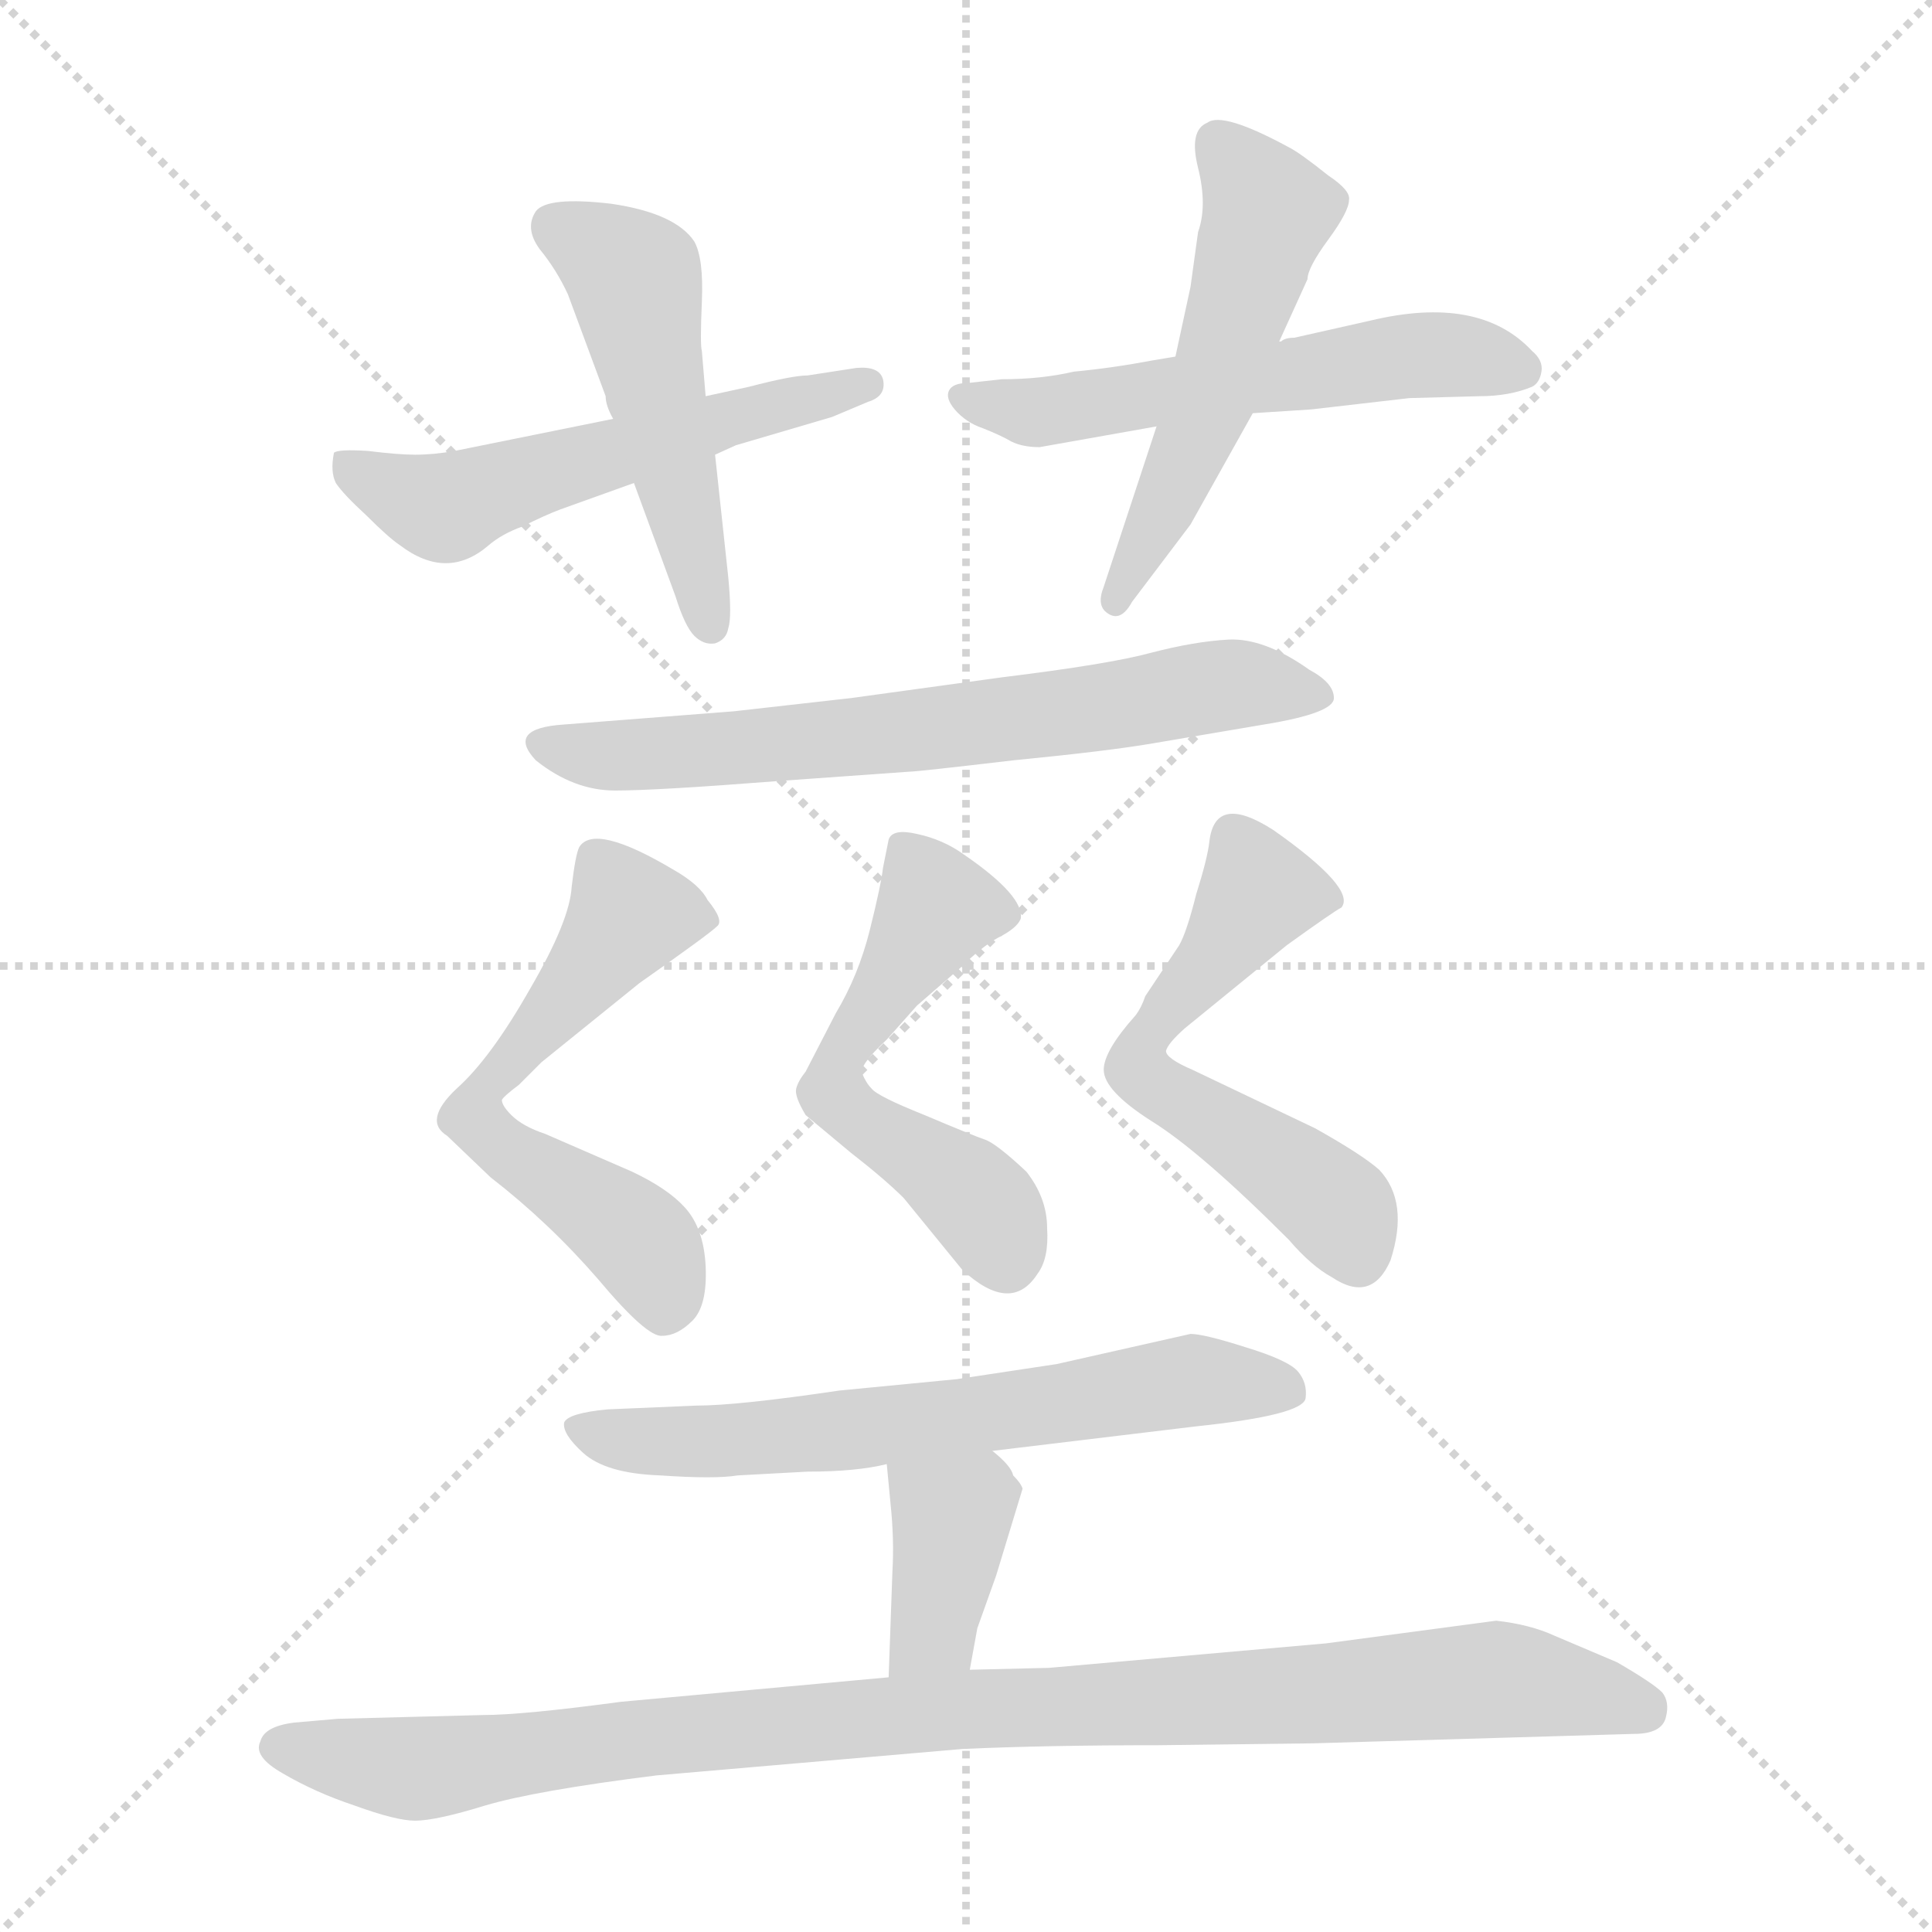 <svg xmlns="http://www.w3.org/2000/svg" version="1.1" viewBox="0 0 1024 1024">
  <g stroke="lightgray" stroke-dasharray="1,1" stroke-width="1" transform="scale(4, 4)">
    <line x1="0" y1="0" x2="256" y2="256" />
    <line x1="256" y1="0" x2="0" y2="256" />
    <line x1="128" y1="0" x2="128" y2="256" />
    <line x1="0" y1="128" x2="256" y2="128" />
  </g>
  <g transform="scale(1.0, -1.0) translate(0.0, -835.00)">
    <style type="text/css">
      
        @keyframes keyframes0 {
          from {
            stroke: blue;
            stroke-dashoffset: 548;
            stroke-width: 128;
          }
          64% {
            animation-timing-function: step-end;
            stroke: blue;
            stroke-dashoffset: 0;
            stroke-width: 128;
          }
          to {
            stroke: black;
            stroke-width: 1024;
          }
        }
        #make-me-a-hanzi-animation-0 {
          animation: keyframes0 0.696s both;
          animation-delay: 0s;
          animation-timing-function: linear;
        }
      
        @keyframes keyframes1 {
          from {
            stroke: blue;
            stroke-dashoffset: 496;
            stroke-width: 128;
          }
          62% {
            animation-timing-function: step-end;
            stroke: blue;
            stroke-dashoffset: 0;
            stroke-width: 128;
          }
          to {
            stroke: black;
            stroke-width: 1024;
          }
        }
        #make-me-a-hanzi-animation-1 {
          animation: keyframes1 0.654s both;
          animation-delay: 0.696s;
          animation-timing-function: linear;
        }
      
        @keyframes keyframes2 {
          from {
            stroke: blue;
            stroke-dashoffset: 556;
            stroke-width: 128;
          }
          64% {
            animation-timing-function: step-end;
            stroke: blue;
            stroke-dashoffset: 0;
            stroke-width: 128;
          }
          to {
            stroke: black;
            stroke-width: 1024;
          }
        }
        #make-me-a-hanzi-animation-2 {
          animation: keyframes2 0.702s both;
          animation-delay: 1.35s;
          animation-timing-function: linear;
        }
      
        @keyframes keyframes3 {
          from {
            stroke: blue;
            stroke-dashoffset: 521;
            stroke-width: 128;
          }
          63% {
            animation-timing-function: step-end;
            stroke: blue;
            stroke-dashoffset: 0;
            stroke-width: 128;
          }
          to {
            stroke: black;
            stroke-width: 1024;
          }
        }
        #make-me-a-hanzi-animation-3 {
          animation: keyframes3 0.674s both;
          animation-delay: 2.052s;
          animation-timing-function: linear;
        }
      
        @keyframes keyframes4 {
          from {
            stroke: blue;
            stroke-dashoffset: 669;
            stroke-width: 128;
          }
          69% {
            animation-timing-function: step-end;
            stroke: blue;
            stroke-dashoffset: 0;
            stroke-width: 128;
          }
          to {
            stroke: black;
            stroke-width: 1024;
          }
        }
        #make-me-a-hanzi-animation-4 {
          animation: keyframes4 0.794s both;
          animation-delay: 2.726s;
          animation-timing-function: linear;
        }
      
        @keyframes keyframes5 {
          from {
            stroke: blue;
            stroke-dashoffset: 580;
            stroke-width: 128;
          }
          65% {
            animation-timing-function: step-end;
            stroke: blue;
            stroke-dashoffset: 0;
            stroke-width: 128;
          }
          to {
            stroke: black;
            stroke-width: 1024;
          }
        }
        #make-me-a-hanzi-animation-5 {
          animation: keyframes5 0.722s both;
          animation-delay: 3.521s;
          animation-timing-function: linear;
        }
      
        @keyframes keyframes6 {
          from {
            stroke: blue;
            stroke-dashoffset: 532;
            stroke-width: 128;
          }
          63% {
            animation-timing-function: step-end;
            stroke: blue;
            stroke-dashoffset: 0;
            stroke-width: 128;
          }
          to {
            stroke: black;
            stroke-width: 1024;
          }
        }
        #make-me-a-hanzi-animation-6 {
          animation: keyframes6 0.683s both;
          animation-delay: 4.243s;
          animation-timing-function: linear;
        }
      
        @keyframes keyframes7 {
          from {
            stroke: blue;
            stroke-dashoffset: 563;
            stroke-width: 128;
          }
          65% {
            animation-timing-function: step-end;
            stroke: blue;
            stroke-dashoffset: 0;
            stroke-width: 128;
          }
          to {
            stroke: black;
            stroke-width: 1024;
          }
        }
        #make-me-a-hanzi-animation-7 {
          animation: keyframes7 0.708s both;
          animation-delay: 4.925s;
          animation-timing-function: linear;
        }
      
        @keyframes keyframes8 {
          from {
            stroke: blue;
            stroke-dashoffset: 636;
            stroke-width: 128;
          }
          67% {
            animation-timing-function: step-end;
            stroke: blue;
            stroke-dashoffset: 0;
            stroke-width: 128;
          }
          to {
            stroke: black;
            stroke-width: 1024;
          }
        }
        #make-me-a-hanzi-animation-8 {
          animation: keyframes8 0.768s both;
          animation-delay: 5.634s;
          animation-timing-function: linear;
        }
      
        @keyframes keyframes9 {
          from {
            stroke: blue;
            stroke-dashoffset: 375;
            stroke-width: 128;
          }
          55% {
            animation-timing-function: step-end;
            stroke: blue;
            stroke-dashoffset: 0;
            stroke-width: 128;
          }
          to {
            stroke: black;
            stroke-width: 1024;
          }
        }
        #make-me-a-hanzi-animation-9 {
          animation: keyframes9 0.555s both;
          animation-delay: 6.401s;
          animation-timing-function: linear;
        }
      
        @keyframes keyframes10 {
          from {
            stroke: blue;
            stroke-dashoffset: 982;
            stroke-width: 128;
          }
          76% {
            animation-timing-function: step-end;
            stroke: blue;
            stroke-dashoffset: 0;
            stroke-width: 128;
          }
          to {
            stroke: black;
            stroke-width: 1024;
          }
        }
        #make-me-a-hanzi-animation-10 {
          animation: keyframes10 1.049s both;
          animation-delay: 6.956s;
          animation-timing-function: linear;
        }
      
    </style>
    
      <path d="M 325 613 L 241 596 Q 230 594 220 594 Q 211 594 195 596 Q 179 597 177 595 Q 175 585 178 579 Q 182 573 194 562 Q 206 550 212 546 Q 237 527 259 546 Q 266 552 277 556 Q 289 562 297 565 L 336 579 L 379 594 L 390 599 L 441 614 L 460 622 Q 470 625 468 634 Q 466 641 454 640 L 428 636 Q 420 636 397 630 L 374 625 L 325 613 Z" fill="lightgray" />
    
      <path d="M 336 579 L 358 519 Q 363 503 368 498 Q 373 493 379 494 Q 385 496 386 502 Q 388 508 386 529 L 379 594 L 374 625 L 372 649 Q 371 652 372 675 Q 373 698 368 707 Q 358 722 324 727 Q 290 731 284 723 Q 278 714 286 703 Q 295 692 301 679 L 321 625 Q 321 620 325 613 L 336 579 Z" fill="lightgray" />
    
      <path d="M 726 665 L 686 656 Q 681 656 679 654 L 678 654 L 623 646 L 611 644 Q 590 640 569 638 Q 552 634 531 634 L 513 632 Q 505 632 503 628 Q 501 624 506 618 Q 512 611 521 608 Q 531 604 536 601 Q 542 598 551 598 L 613 609 L 664 616 L 695 618 L 747 624 L 784 625 Q 800 625 812 630 Q 816 632 817 638 Q 818 644 812 649 Q 784 679 726 665 Z" fill="lightgray" />
    
      <path d="M 678 654 L 693 687 Q 693 693 704 708 Q 715 723 715 729 Q 716 734 704 742 Q 689 754 683 757 Q 648 776 640 770 Q 630 766 635 746 Q 640 726 635 712 L 631 683 L 623 646 L 613 609 L 585 524 Q 581 514 587 510 Q 594 505 600 516 L 631 557 L 664 616 L 678 654 Z" fill="lightgray" />
    
      <path d="M 389 458 L 299 451 Q 268 449 284 432 Q 304 416 326 416 Q 348 416 412 421 L 482 426 Q 486 426 537 432 Q 588 437 611 441 L 670 451 Q 707 457 707 465 Q 707 473 694 480 Q 670 497 651 496 Q 633 495 610 489 Q 588 483 531 476 L 451 465 L 389 458 Z" fill="lightgray" />
    
      <path d="M 335 214 L 289 234 Q 277 238 271 244 Q 266 249 266 252 Q 267 254 275 260 L 287 272 L 339 314 Q 376 340 380 344 Q 384 347 375 358 Q 371 366 357 374 Q 315 399 307 386 Q 305 382 303 365 Q 302 347 281 311 Q 260 274 242 258 Q 224 241 237 233 L 260 211 Q 291 187 317 157 Q 343 126 351 127 Q 359 127 367 135 Q 375 143 374 164 Q 373 184 363 195 Q 354 205 335 214 Z" fill="lightgray" />
    
      <path d="M 471 390 L 468 375 Q 467 366 461 342 Q 455 318 443 298 L 427 267 Q 423 262 422 258 Q 421 254 427 244 L 451 224 Q 469 210 479 200 L 510 162 Q 536 138 550 160 Q 556 168 555 184 Q 555 200 544 214 Q 528 229 522 231 Q 516 233 490 244 Q 465 254 462 258 Q 459 261 457 266 Q 455 270 470 284 L 486 302 L 509 322 Q 520 333 529 338 Q 539 343 541 348 Q 543 360 511 382 Q 500 390 486 393 Q 473 396 471 390 Z" fill="lightgray" />
    
      <path d="M 697 237 L 632 268 Q 618 274 618 278 Q 619 282 628 290 L 682 334 Q 707 352 711 354 Q 719 364 675 395 Q 644 415 641 389 Q 640 380 634 361 Q 629 341 625 334 L 607 307 Q 605 301 602 297 Q 585 278 585 268 Q 585 257 610 241 Q 636 225 683 178 Q 695 164 706 158 Q 727 144 737 167 Q 747 198 731 215 Q 722 223 697 237 Z" fill="lightgray" />
    
      <path d="M 369 90 L 322 88 Q 301 86 299 81 Q 298 75 309 65 Q 321 54 350 53 Q 379 51 391 53 L 428 55 Q 454 55 470 59 L 526 66 L 634 79 Q 691 85 692 94 Q 693 102 688 108 Q 683 114 660 121 Q 638 128 631 128 L 560 112 L 507 104 L 445 98 Q 391 90 369 90 Z" fill="lightgray" />
    
      <path d="M 470 59 L 472 38 Q 474 19 473 2 L 471 -54 C 470 -84 509 -80 514 -50 L 518 -28 L 528 0 L 542 46 Q 541 49 537 53 Q 536 58 526 66 C 503 85 467 89 470 59 Z" fill="lightgray" />
    
      <path d="M 471 -54 L 329 -67 Q 277 -74 256 -74 L 179 -76 L 156 -78 Q 140 -80 138 -88 Q 134 -96 150 -105 Q 167 -115 188 -122 Q 210 -130 220 -130 Q 231 -130 257 -122 Q 284 -114 348 -106 L 510 -92 Q 554 -90 614 -90 L 696 -89 L 866 -84 Q 881 -84 883 -75 Q 885 -67 881 -62 Q 876 -57 857 -46 L 824 -32 Q 811 -26 793 -24 L 703 -36 L 556 -49 L 514 -50 L 471 -54 Z" fill="lightgray" />
    
    
      <clipPath id="make-me-a-hanzi-clip-0">
        <path d="M 325 613 L 241 596 Q 230 594 220 594 Q 211 594 195 596 Q 179 597 177 595 Q 175 585 178 579 Q 182 573 194 562 Q 206 550 212 546 Q 237 527 259 546 Q 266 552 277 556 Q 289 562 297 565 L 336 579 L 379 594 L 390 599 L 441 614 L 460 622 Q 470 625 468 634 Q 466 641 454 640 L 428 636 Q 420 636 397 630 L 374 625 L 325 613 Z" />
      </clipPath>
      <path clip-path="url(#make-me-a-hanzi-clip-0)" d="M 181 590 L 238 566 L 459 632" fill="none" id="make-me-a-hanzi-animation-0" stroke-dasharray="420 840" stroke-linecap="round" />
    
      <clipPath id="make-me-a-hanzi-clip-1">
        <path d="M 336 579 L 358 519 Q 363 503 368 498 Q 373 493 379 494 Q 385 496 386 502 Q 388 508 386 529 L 379 594 L 374 625 L 372 649 Q 371 652 372 675 Q 373 698 368 707 Q 358 722 324 727 Q 290 731 284 723 Q 278 714 286 703 Q 295 692 301 679 L 321 625 Q 321 620 325 613 L 336 579 Z" />
      </clipPath>
      <path clip-path="url(#make-me-a-hanzi-clip-1)" d="M 293 716 L 336 687 L 376 503" fill="none" id="make-me-a-hanzi-animation-1" stroke-dasharray="368 736" stroke-linecap="round" />
    
      <clipPath id="make-me-a-hanzi-clip-2">
        <path d="M 726 665 L 686 656 Q 681 656 679 654 L 678 654 L 623 646 L 611 644 Q 590 640 569 638 Q 552 634 531 634 L 513 632 Q 505 632 503 628 Q 501 624 506 618 Q 512 611 521 608 Q 531 604 536 601 Q 542 598 551 598 L 613 609 L 664 616 L 695 618 L 747 624 L 784 625 Q 800 625 812 630 Q 816 632 817 638 Q 818 644 812 649 Q 784 679 726 665 Z" />
      </clipPath>
      <path clip-path="url(#make-me-a-hanzi-clip-2)" d="M 510 625 L 547 616 L 753 647 L 806 640" fill="none" id="make-me-a-hanzi-animation-2" stroke-dasharray="428 856" stroke-linecap="round" />
    
      <clipPath id="make-me-a-hanzi-clip-3">
        <path d="M 678 654 L 693 687 Q 693 693 704 708 Q 715 723 715 729 Q 716 734 704 742 Q 689 754 683 757 Q 648 776 640 770 Q 630 766 635 746 Q 640 726 635 712 L 631 683 L 623 646 L 613 609 L 585 524 Q 581 514 587 510 Q 594 505 600 516 L 631 557 L 664 616 L 678 654 Z" />
      </clipPath>
      <path clip-path="url(#make-me-a-hanzi-clip-3)" d="M 646 759 L 672 720 L 640 621 L 591 518" fill="none" id="make-me-a-hanzi-animation-3" stroke-dasharray="393 786" stroke-linecap="round" />
    
      <clipPath id="make-me-a-hanzi-clip-4">
        <path d="M 389 458 L 299 451 Q 268 449 284 432 Q 304 416 326 416 Q 348 416 412 421 L 482 426 Q 486 426 537 432 Q 588 437 611 441 L 670 451 Q 707 457 707 465 Q 707 473 694 480 Q 670 497 651 496 Q 633 495 610 489 Q 588 483 531 476 L 451 465 L 389 458 Z" />
      </clipPath>
      <path clip-path="url(#make-me-a-hanzi-clip-4)" d="M 291 442 L 321 434 L 365 436 L 523 451 L 644 471 L 700 467" fill="none" id="make-me-a-hanzi-animation-4" stroke-dasharray="541 1082" stroke-linecap="round" />
    
      <clipPath id="make-me-a-hanzi-clip-5">
        <path d="M 335 214 L 289 234 Q 277 238 271 244 Q 266 249 266 252 Q 267 254 275 260 L 287 272 L 339 314 Q 376 340 380 344 Q 384 347 375 358 Q 371 366 357 374 Q 315 399 307 386 Q 305 382 303 365 Q 302 347 281 311 Q 260 274 242 258 Q 224 241 237 233 L 260 211 Q 291 187 317 157 Q 343 126 351 127 Q 359 127 367 135 Q 375 143 374 164 Q 373 184 363 195 Q 354 205 335 214 Z" />
      </clipPath>
      <path clip-path="url(#make-me-a-hanzi-clip-5)" d="M 372 349 L 334 351 L 254 254 L 251 243 L 339 177 L 352 140" fill="none" id="make-me-a-hanzi-animation-5" stroke-dasharray="452 904" stroke-linecap="round" />
    
      <clipPath id="make-me-a-hanzi-clip-6">
        <path d="M 471 390 L 468 375 Q 467 366 461 342 Q 455 318 443 298 L 427 267 Q 423 262 422 258 Q 421 254 427 244 L 451 224 Q 469 210 479 200 L 510 162 Q 536 138 550 160 Q 556 168 555 184 Q 555 200 544 214 Q 528 229 522 231 Q 516 233 490 244 Q 465 254 462 258 Q 459 261 457 266 Q 455 270 470 284 L 486 302 L 509 322 Q 520 333 529 338 Q 539 343 541 348 Q 543 360 511 382 Q 500 390 486 393 Q 473 396 471 390 Z" />
      </clipPath>
      <path clip-path="url(#make-me-a-hanzi-clip-6)" d="M 529 350 L 496 354 L 446 274 L 442 256 L 519 198 L 534 168" fill="none" id="make-me-a-hanzi-animation-6" stroke-dasharray="404 808" stroke-linecap="round" />
    
      <clipPath id="make-me-a-hanzi-clip-7">
        <path d="M 697 237 L 632 268 Q 618 274 618 278 Q 619 282 628 290 L 682 334 Q 707 352 711 354 Q 719 364 675 395 Q 644 415 641 389 Q 640 380 634 361 Q 629 341 625 334 L 607 307 Q 605 301 602 297 Q 585 278 585 268 Q 585 257 610 241 Q 636 225 683 178 Q 695 164 706 158 Q 727 144 737 167 Q 747 198 731 215 Q 722 223 697 237 Z" />
      </clipPath>
      <path clip-path="url(#make-me-a-hanzi-clip-7)" d="M 705 358 L 666 361 L 606 284 L 603 269 L 702 201 L 719 171" fill="none" id="make-me-a-hanzi-animation-7" stroke-dasharray="435 870" stroke-linecap="round" />
    
      <clipPath id="make-me-a-hanzi-clip-8">
        <path d="M 369 90 L 322 88 Q 301 86 299 81 Q 298 75 309 65 Q 321 54 350 53 Q 379 51 391 53 L 428 55 Q 454 55 470 59 L 526 66 L 634 79 Q 691 85 692 94 Q 693 102 688 108 Q 683 114 660 121 Q 638 128 631 128 L 560 112 L 507 104 L 445 98 Q 391 90 369 90 Z" />
      </clipPath>
      <path clip-path="url(#make-me-a-hanzi-clip-8)" d="M 305 79 L 330 72 L 384 71 L 633 104 L 682 99" fill="none" id="make-me-a-hanzi-animation-8" stroke-dasharray="508 1016" stroke-linecap="round" />
    
      <clipPath id="make-me-a-hanzi-clip-9">
        <path d="M 470 59 L 472 38 Q 474 19 473 2 L 471 -54 C 470 -84 509 -80 514 -50 L 518 -28 L 528 0 L 542 46 Q 541 49 537 53 Q 536 58 526 66 C 503 85 467 89 470 59 Z" />
      </clipPath>
      <path clip-path="url(#make-me-a-hanzi-clip-9)" d="M 478 54 L 504 26 L 495 -29 L 478 -47" fill="none" id="make-me-a-hanzi-animation-9" stroke-dasharray="247 494" stroke-linecap="round" />
    
      <clipPath id="make-me-a-hanzi-clip-10">
        <path d="M 471 -54 L 329 -67 Q 277 -74 256 -74 L 179 -76 L 156 -78 Q 140 -80 138 -88 Q 134 -96 150 -105 Q 167 -115 188 -122 Q 210 -130 220 -130 Q 231 -130 257 -122 Q 284 -114 348 -106 L 510 -92 Q 554 -90 614 -90 L 696 -89 L 866 -84 Q 881 -84 883 -75 Q 885 -67 881 -62 Q 876 -57 857 -46 L 824 -32 Q 811 -26 793 -24 L 703 -36 L 556 -49 L 514 -50 L 471 -54 Z" />
      </clipPath>
      <path clip-path="url(#make-me-a-hanzi-clip-10)" d="M 148 -91 L 230 -102 L 465 -74 L 790 -55 L 870 -70" fill="none" id="make-me-a-hanzi-animation-10" stroke-dasharray="854 1708" stroke-linecap="round" />
    
  </g>
</svg>